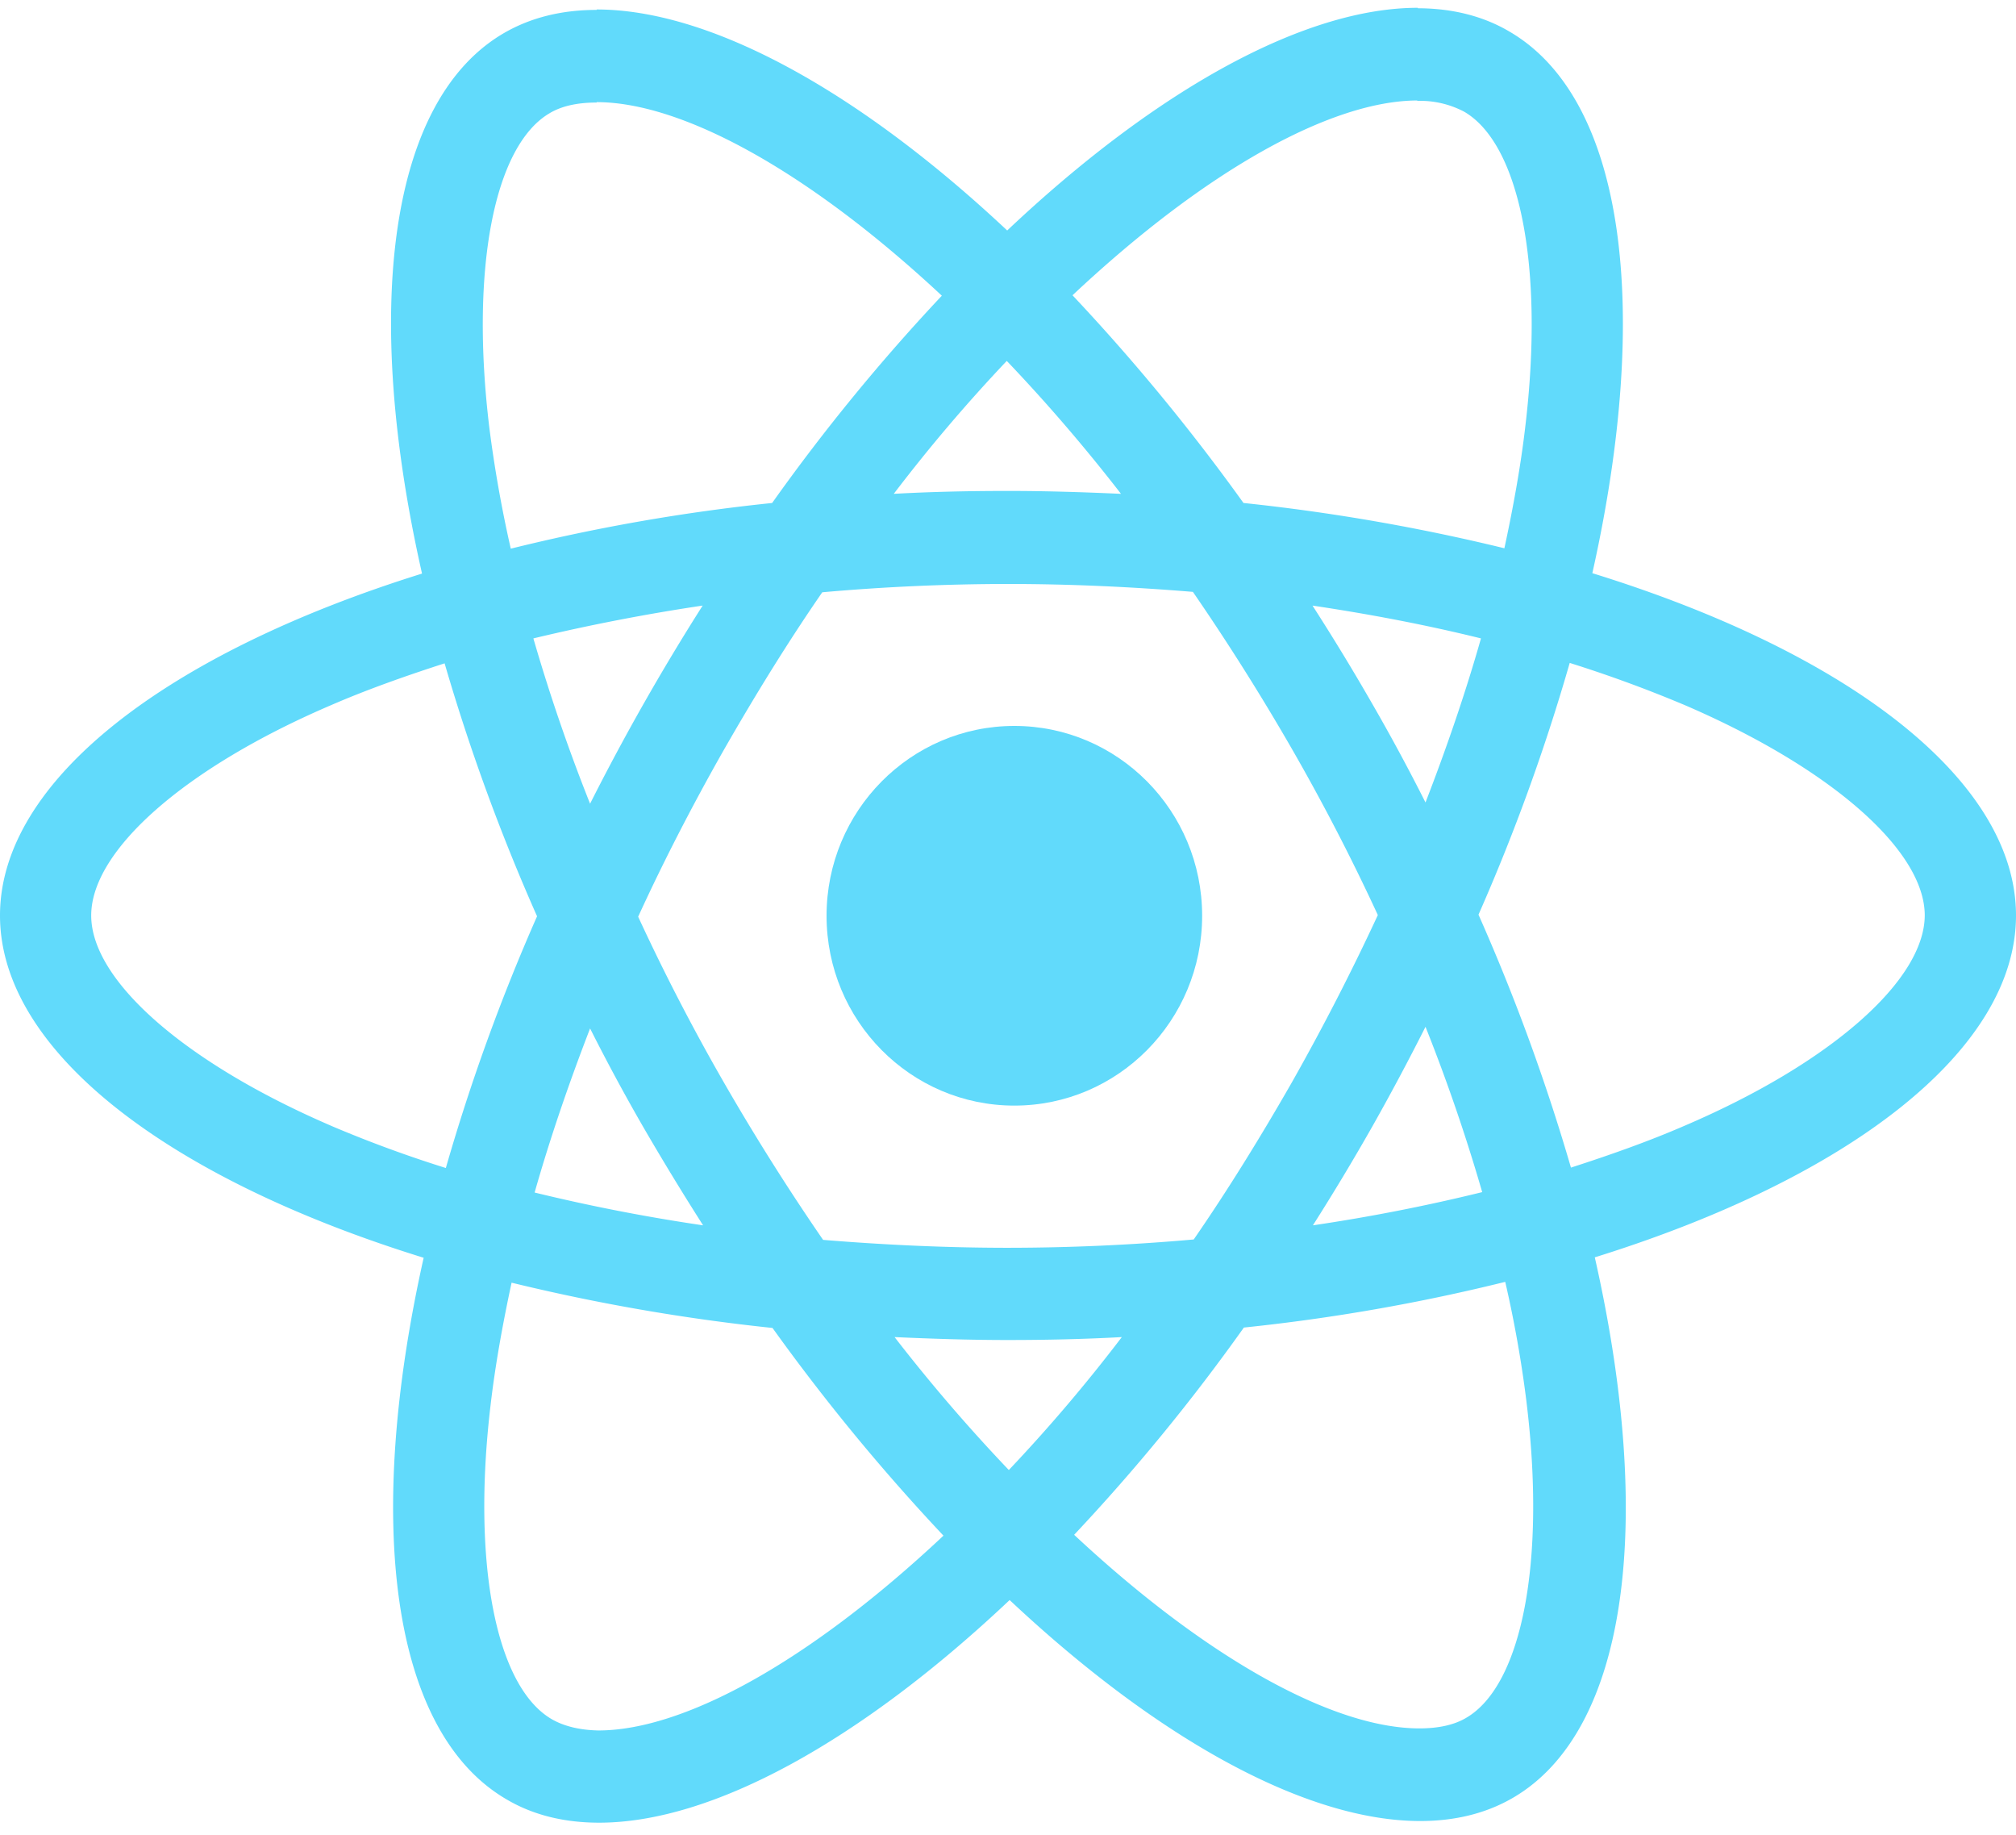<svg width="100" height="91" viewBox="0 0 100 91" fill="none" xmlns="http://www.w3.org/2000/svg"><g clip-path="url(#a)" fill="#61DAFB"><path d="M100 45.399c0-6.695-8.296-13.04-21.015-16.974C81.92 15.323 80.615 4.9 74.868 1.563 73.543.78 71.994.409 70.302.409v4.594a4.68 4.68 0 0 1 2.323.535c2.772 1.607 3.975 7.725 3.037 15.594-.224 1.937-.59 3.976-1.04 6.057a97.84 97.84 0 0 0-12.942-2.246 100.263 100.263 0 0 0-8.48-10.3c6.645-6.241 12.882-9.66 17.122-9.66V.387C64.717.388 57.38 4.426 49.96 11.43 42.54 4.467 35.202.47 29.596.47v4.595c4.22 0 10.477 3.398 17.122 9.599a97.086 97.086 0 0 0-8.418 10.28 94.16 94.16 0 0 0-12.964 2.265 62.75 62.75 0 0 1-1.06-5.974c-.958-7.869.225-13.987 2.976-15.614.612-.371 1.407-.536 2.344-.536V.491c-1.712 0-3.26.371-4.606 1.154-5.728 3.337-7.012 13.74-4.056 26.8C8.255 32.4 0 38.725 0 45.4c0 6.695 8.296 13.04 21.015 16.974-2.935 13.101-1.63 23.525 4.117 26.862 1.325.783 2.874 1.153 4.587 1.153 5.605 0 12.943-4.037 20.362-11.041 7.42 6.963 14.758 10.959 20.363 10.959 1.713 0 3.262-.37 4.607-1.154 5.728-3.337 7.012-13.74 4.056-26.8C91.745 58.418 100 52.073 100 45.4Zm-26.539-13.74c-.754 2.657-1.692 5.397-2.752 8.137a97.814 97.814 0 0 0-2.67-4.944 111.562 111.562 0 0 0-2.935-4.82c2.894.432 5.687.968 8.357 1.627Zm-9.335 21.938c-1.59 2.781-3.221 5.418-4.913 7.87a104.95 104.95 0 0 1-9.213.412c-3.078 0-6.156-.145-9.172-.392a114.697 114.697 0 0 1-4.933-7.828 104.075 104.075 0 0 1-4.24-8.198c1.264-2.76 2.69-5.521 4.22-8.22 1.59-2.78 3.22-5.418 4.912-7.869A104.95 104.95 0 0 1 50 28.96c3.078 0 6.156.144 9.172.392a114.609 114.609 0 0 1 4.933 7.827 104.107 104.107 0 0 1 4.24 8.2 115.83 115.83 0 0 1-4.22 8.218Zm6.583-2.678a88.91 88.91 0 0 1 2.813 8.2 90.625 90.625 0 0 1-8.398 1.647 114.048 114.048 0 0 0 2.936-4.882 117.438 117.438 0 0 0 2.65-4.965ZM50.041 72.9a84.505 84.505 0 0 1-5.667-6.592c1.835.083 3.71.145 5.606.145 1.916 0 3.811-.042 5.666-.145a80.19 80.19 0 0 1-5.605 6.592ZM34.876 60.766a91.11 91.11 0 0 1-8.357-1.627c.754-2.658 1.691-5.397 2.751-8.137a97.857 97.857 0 0 0 2.67 4.944 136.643 136.643 0 0 0 2.936 4.82Zm15.063-42.868c2 2.098 3.89 4.298 5.666 6.592-1.834-.082-3.71-.144-5.605-.144-1.916 0-3.812.041-5.666.144a80.194 80.194 0 0 1 5.605-6.592ZM34.855 30.031a113.924 113.924 0 0 0-5.585 9.826 88.919 88.919 0 0 1-2.813-8.198 98.101 98.101 0 0 1 8.398-1.628ZM16.41 55.822C9.192 52.712 4.524 48.632 4.524 45.4c0-3.234 4.668-7.334 11.883-10.424 1.753-.762 3.67-1.442 5.647-2.08A99.62 99.62 0 0 0 26.64 45.44a98.202 98.202 0 0 0-4.525 12.483 61.46 61.46 0 0 1-5.707-2.1ZM27.374 85.26c-2.773-1.607-3.975-7.725-3.038-15.594.225-1.936.592-3.976 1.04-6.056a97.84 97.84 0 0 0 12.943 2.245c2.597 3.62 5.43 7.061 8.48 10.3-6.645 6.242-12.882 9.661-17.122 9.661-.917-.02-1.692-.206-2.303-.556Zm48.349-15.697c.958 7.87-.225 13.987-2.976 15.615-.612.37-1.407.535-2.344.535-4.22 0-10.477-3.399-17.122-9.6A97.079 97.079 0 0 0 61.7 65.835c4.368-.453 8.7-1.21 12.964-2.266a58.233 58.233 0 0 1 1.06 5.994Zm7.847-13.74c-1.753.762-3.669 1.442-5.646 2.08a99.626 99.626 0 0 0-4.586-12.544 98.202 98.202 0 0 0 4.525-12.484 64.199 64.199 0 0 1 5.727 2.101c7.216 3.11 11.884 7.19 11.884 10.424-.02 3.234-4.688 7.333-11.904 10.423Z"/><path d="M50.315 54.828c5.145 0 9.315-4.215 9.315-9.414 0-5.2-4.17-9.414-9.315-9.414S41 40.215 41 45.414c0 5.2 4.17 9.414 9.315 9.414Z"/></g><defs><clipPath id="a"><path fill="#fff" d="M0 .388h100v90H0z"/></clipPath></defs></svg>